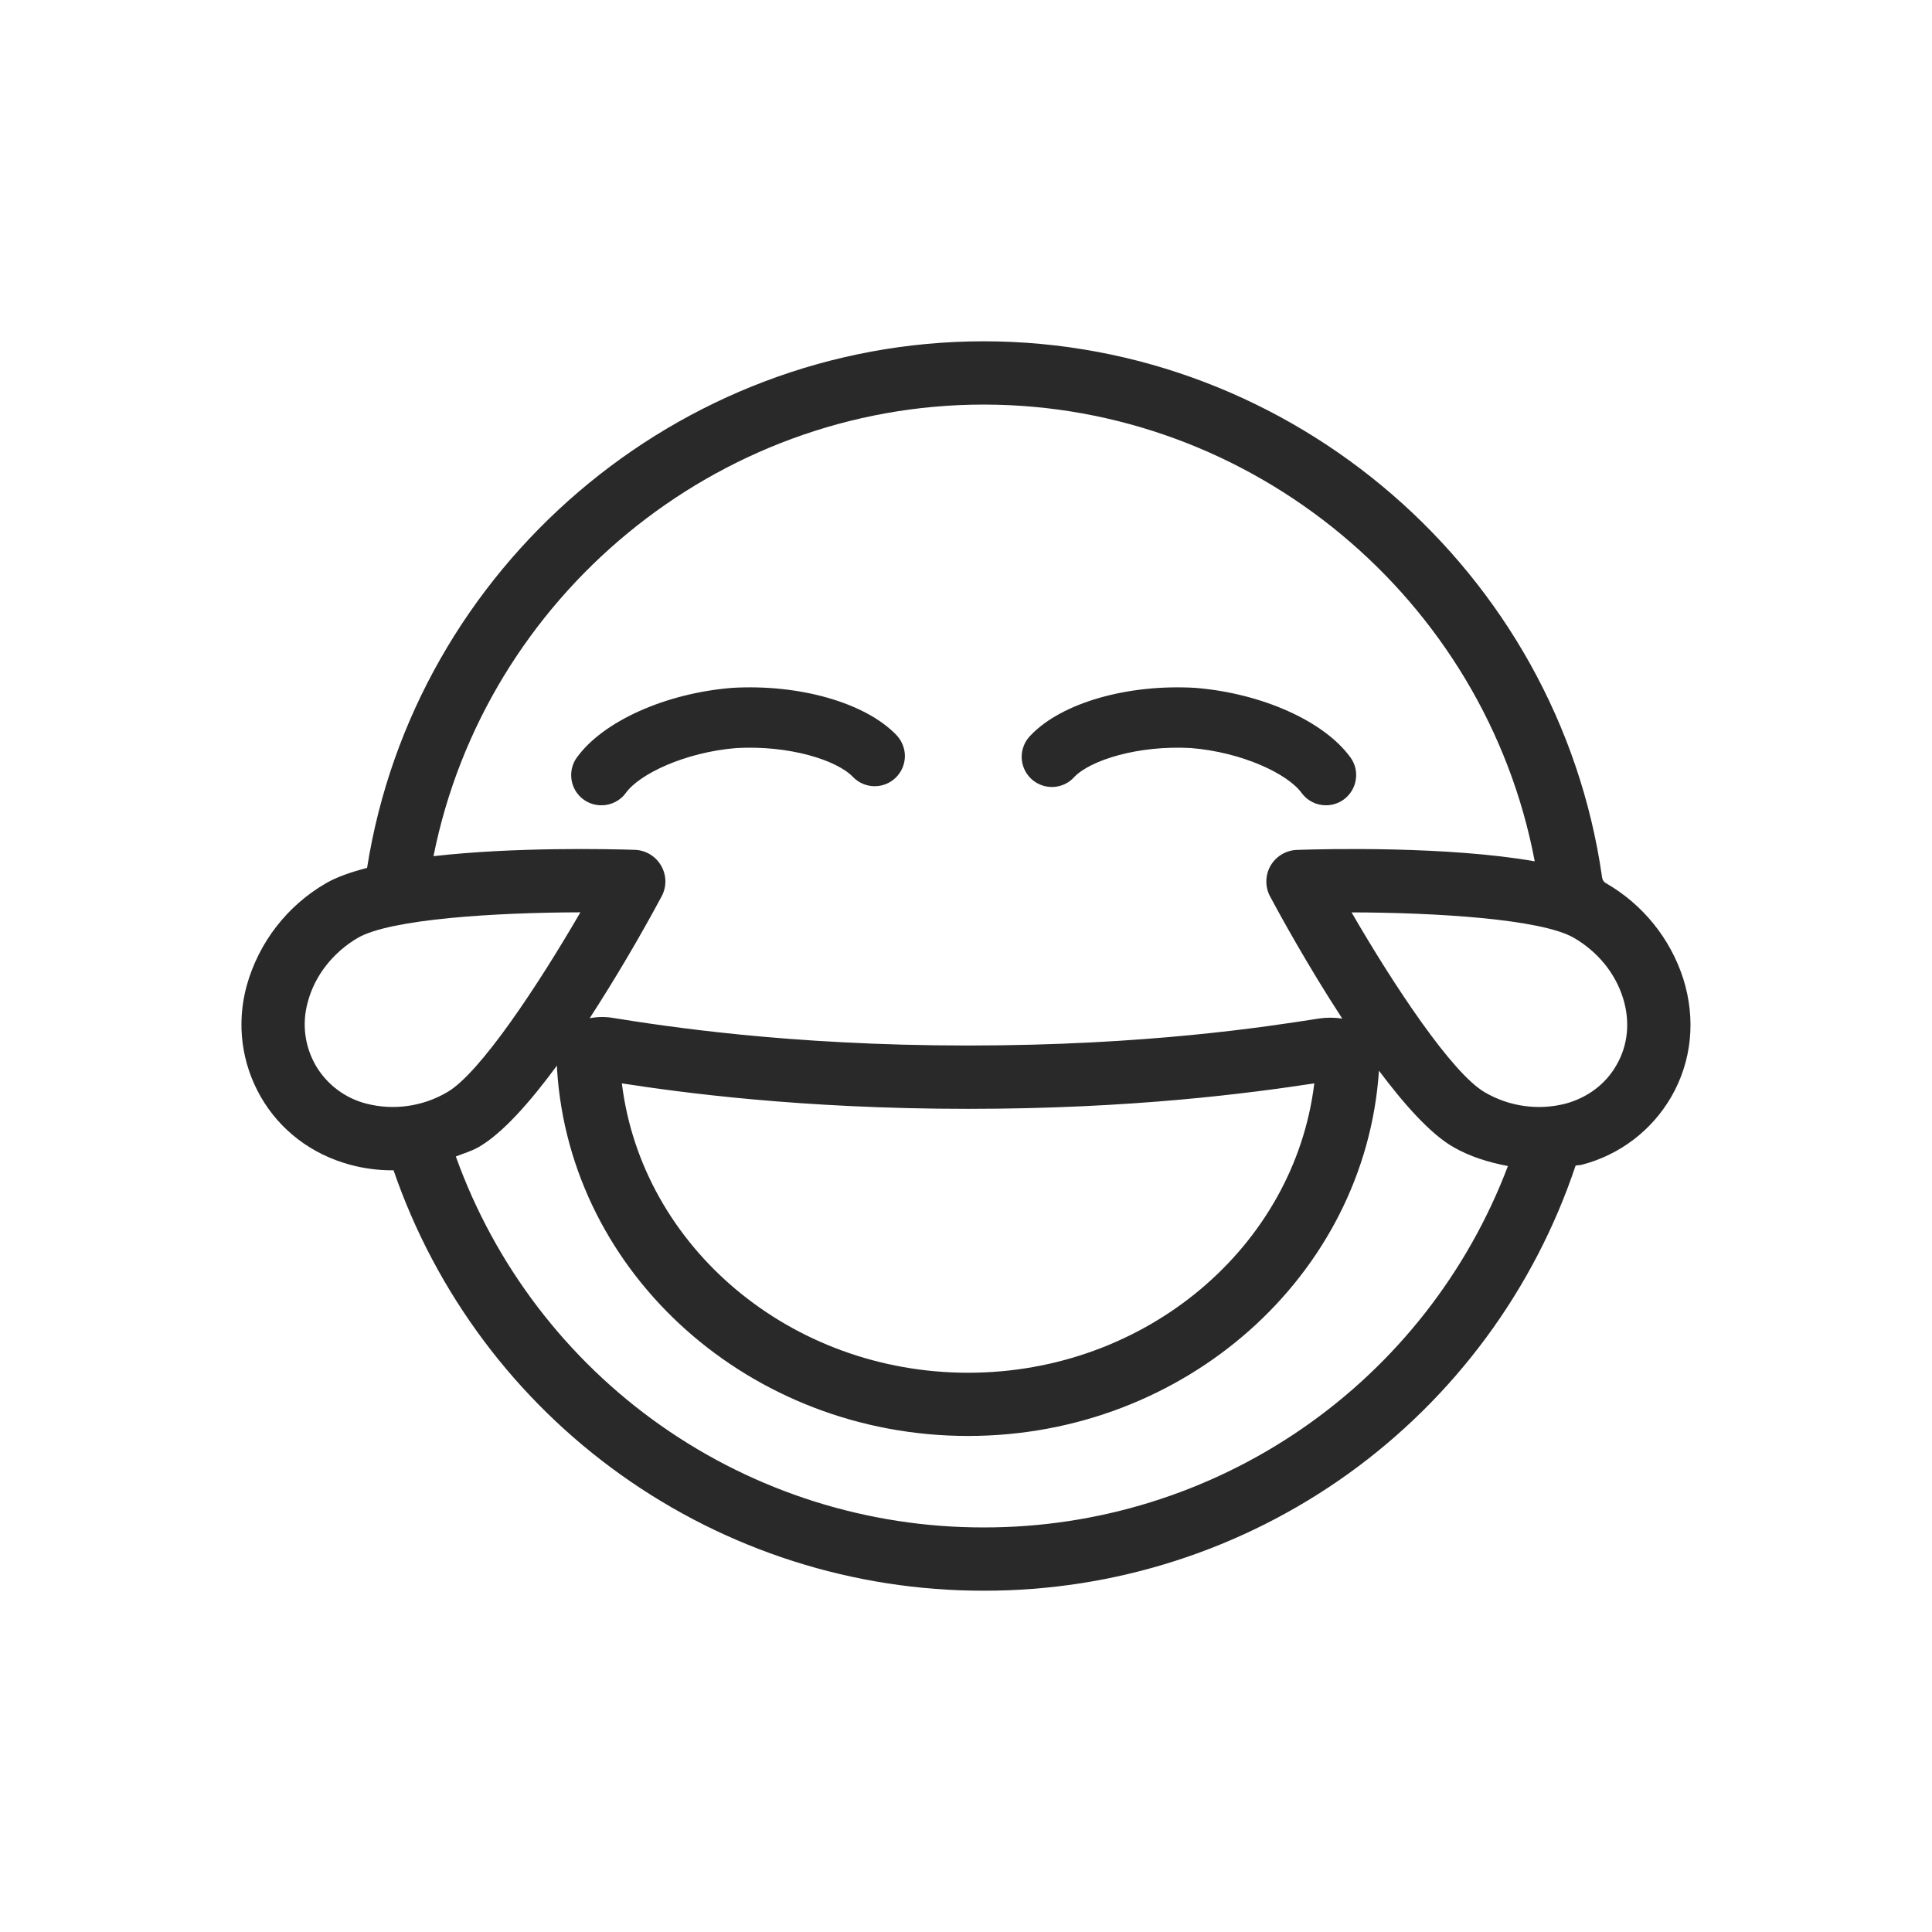 <svg width="32" height="32" viewBox="0 0 32 32" fill="none" xmlns="http://www.w3.org/2000/svg">
<path d="M27.879 16.207C27.663 15.539 27.204 14.974 26.594 14.625C26.536 14.593 26.533 14.515 26.533 14.515C25.807 9.462 21.403 5.653 16.293 5.653C11.229 5.653 6.867 9.394 6.08 14.375C5.814 14.444 5.58 14.525 5.405 14.626C4.758 14.998 4.284 15.611 4.085 16.33C4.001 16.637 3.978 16.957 4.018 17.272C4.058 17.587 4.161 17.891 4.319 18.166C4.636 18.719 5.159 19.118 5.796 19.291C6.024 19.353 6.26 19.384 6.496 19.384L6.518 19.382C7.218 21.417 8.537 23.183 10.289 24.431C12.042 25.68 14.141 26.35 16.293 26.347C18.459 26.351 20.572 25.673 22.332 24.41C24.091 23.146 25.409 21.36 26.097 19.306C26.132 19.298 26.169 19.301 26.203 19.291C26.511 19.211 26.8 19.071 27.053 18.879C27.306 18.687 27.519 18.446 27.679 18.171C28.021 17.581 28.093 16.884 27.879 16.207ZM16.293 6.701C20.751 6.701 24.599 9.927 25.42 14.266C23.979 14.014 21.977 14.06 21.482 14.077C21.393 14.08 21.306 14.106 21.23 14.151C21.153 14.197 21.09 14.261 21.045 14.338C21 14.415 20.976 14.503 20.975 14.592C20.973 14.681 20.994 14.769 21.036 14.847C21.189 15.134 21.661 15.996 22.232 16.871C22.102 16.851 21.969 16.851 21.839 16.871C20.984 17.005 18.983 17.317 16.032 17.317C13.025 17.317 10.959 16.988 10.172 16.863C10.038 16.838 9.901 16.839 9.767 16.865C10.191 16.209 10.589 15.535 10.959 14.846C11.001 14.768 11.022 14.68 11.021 14.591C11.019 14.502 10.995 14.415 10.95 14.338C10.906 14.261 10.843 14.197 10.767 14.151C10.691 14.105 10.604 14.079 10.515 14.076C10.087 14.062 8.527 14.027 7.18 14.181C8.038 9.886 11.864 6.701 16.293 6.701ZM21.769 17.944C21.438 20.655 18.977 22.737 16.035 22.737C13.093 22.737 10.633 20.654 10.3 17.944C11.257 18.092 13.256 18.366 16.034 18.366C18.762 18.366 20.702 18.106 21.769 17.944ZM6.069 18.28C5.893 18.235 5.728 18.156 5.583 18.046C5.439 17.937 5.317 17.799 5.226 17.642C5.137 17.485 5.079 17.312 5.057 17.133C5.035 16.953 5.049 16.771 5.098 16.597C5.212 16.161 5.516 15.774 5.928 15.533C6.473 15.219 8.223 15.114 9.613 15.111C8.916 16.313 7.951 17.776 7.407 18.09C7.004 18.327 6.522 18.396 6.069 18.28ZM16.293 25.299C14.38 25.302 12.513 24.712 10.948 23.613C9.383 22.513 8.196 20.956 7.55 19.155C7.678 19.104 7.81 19.067 7.93 18.998C8.327 18.769 8.785 18.247 9.225 17.649C9.225 17.673 9.225 17.701 9.227 17.719C9.446 21.12 12.436 23.784 16.034 23.784C19.628 23.784 22.612 21.128 22.84 17.734C23.26 18.295 23.692 18.78 24.07 18.998C24.354 19.161 24.663 19.254 24.976 19.313C24.309 21.075 23.12 22.592 21.569 23.661C20.017 24.731 18.177 25.302 16.293 25.299ZM26.771 17.646C26.594 17.956 26.295 18.181 25.93 18.28C25.477 18.396 24.997 18.328 24.593 18.092C24.049 17.777 23.082 16.314 22.386 15.112C23.775 15.115 25.525 15.22 26.068 15.533C26.463 15.763 26.75 16.115 26.88 16.524C27.004 16.914 26.967 17.312 26.771 17.646Z" fill="#292929"/>
<path d="M9.96 13.338C9.868 13.338 9.778 13.313 9.699 13.265C9.621 13.217 9.557 13.148 9.515 13.066C9.473 12.984 9.455 12.892 9.462 12.8C9.469 12.708 9.501 12.62 9.555 12.546C9.99 11.945 11.023 11.482 12.128 11.393C13.25 11.328 14.336 11.642 14.848 12.175C14.894 12.223 14.929 12.279 14.953 12.34C14.977 12.401 14.989 12.466 14.988 12.532C14.986 12.598 14.972 12.662 14.946 12.722C14.919 12.783 14.881 12.837 14.834 12.883C14.787 12.928 14.731 12.964 14.67 12.988C14.609 13.012 14.543 13.023 14.478 13.022C14.412 13.021 14.347 13.006 14.287 12.98C14.227 12.954 14.173 12.916 14.127 12.868C13.863 12.592 13.077 12.341 12.197 12.39C11.34 12.46 10.59 12.822 10.367 13.132C10.321 13.196 10.26 13.248 10.189 13.284C10.118 13.32 10.039 13.339 9.96 13.338ZM21.962 13.338C22.054 13.338 22.144 13.313 22.223 13.265C22.301 13.216 22.365 13.148 22.407 13.066C22.449 12.984 22.467 12.892 22.461 12.8C22.454 12.708 22.422 12.62 22.368 12.546C21.933 11.945 20.9 11.482 19.796 11.393C18.673 11.328 17.586 11.642 17.075 12.175C17.027 12.222 16.988 12.278 16.962 12.34C16.936 12.402 16.922 12.468 16.922 12.536C16.922 12.603 16.936 12.669 16.962 12.731C16.989 12.793 17.027 12.849 17.076 12.896C17.124 12.942 17.181 12.978 17.244 13.002C17.307 13.026 17.374 13.037 17.441 13.035C17.508 13.032 17.574 13.016 17.635 12.988C17.696 12.959 17.75 12.919 17.795 12.868C18.061 12.592 18.847 12.341 19.727 12.39C20.583 12.46 21.333 12.822 21.557 13.132C21.603 13.195 21.664 13.248 21.735 13.284C21.805 13.32 21.883 13.338 21.962 13.338Z" fill="#292929"/>
</svg>
